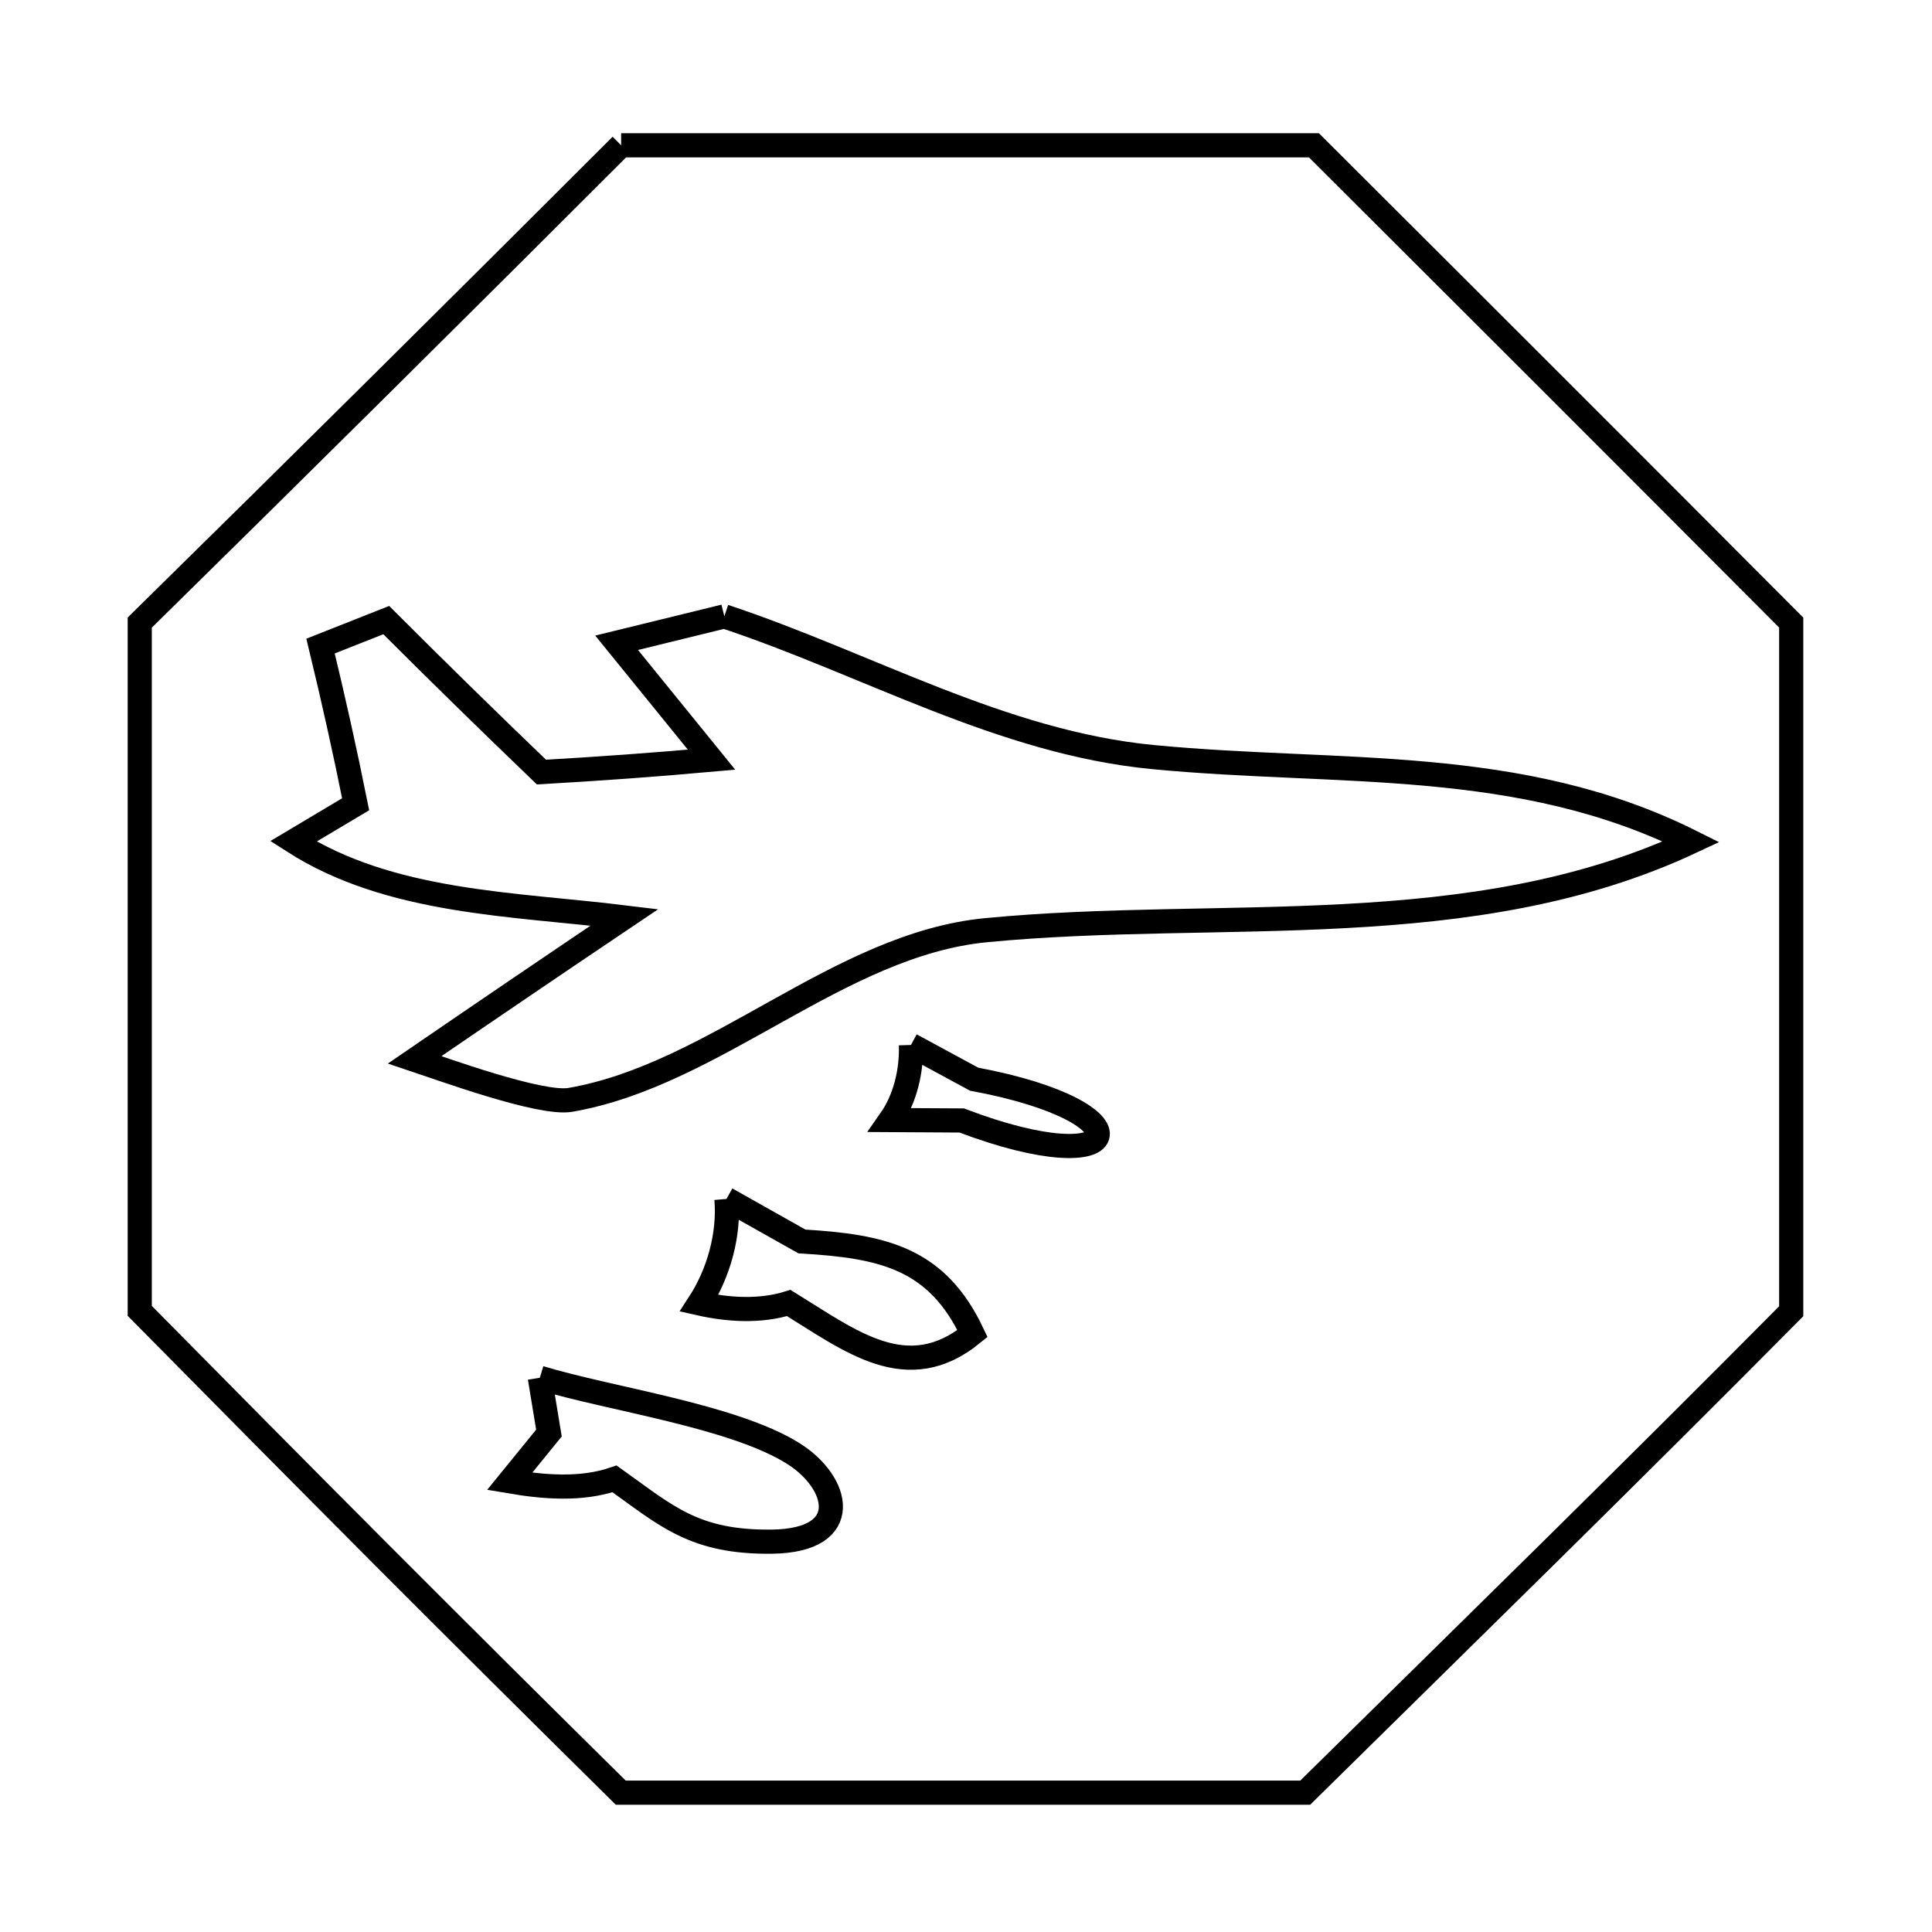 <svg xmlns="http://www.w3.org/2000/svg" viewBox="0.0 0.0 24.0 24.0" height="200px" width="200px"><path fill="none" stroke="black" stroke-width=".3" stroke-opacity="1.0"  filling="0" d="M7.716 1.805 L12.019 1.805 L16.322 1.805 C17.311 2.792 18.301 3.779 19.289 4.767 C20.277 5.755 21.265 6.744 22.251 7.734 L22.251 12.011 L22.251 16.289 C21.254 17.295 20.249 18.293 19.242 19.288 C18.234 20.283 17.223 21.275 16.214 22.269 L11.963 22.269 L7.711 22.269 C6.708 21.279 5.709 20.285 4.713 19.287 C3.718 18.289 2.726 17.287 1.736 16.284 L1.736 12.009 L1.736 7.734 C2.737 6.75 3.736 5.764 4.732 4.776 C5.729 3.788 6.723 2.797 7.716 1.805 L7.716 1.805"></path>
<path fill="none" stroke="black" stroke-width=".3" stroke-opacity="1.0"  filling="0" d="M8.998 7.657 L8.998 7.657 C10.772 8.245 12.443 9.225 14.325 9.405 C16.639 9.627 18.874 9.389 21.01 10.457 L21.01 10.457 C19.643 11.097 18.185 11.301 16.703 11.38 C15.221 11.46 13.714 11.414 12.25 11.555 C10.419 11.731 8.886 13.352 7.085 13.663 C6.714 13.727 5.477 13.273 5.152 13.165 L5.152 13.165 C6.018 12.572 6.886 11.982 7.757 11.396 L7.757 11.396 C6.377 11.227 4.844 11.222 3.644 10.452 L3.644 10.452 C3.902 10.298 4.16 10.145 4.418 9.991 L4.418 9.991 C4.286 9.333 4.14 8.678 3.982 8.026 L3.982 8.026 C4.254 7.919 4.526 7.811 4.798 7.703 L4.798 7.703 C5.434 8.339 6.077 8.968 6.726 9.591 L6.726 9.591 C7.431 9.551 8.136 9.5 8.839 9.437 L8.839 9.437 C8.446 8.953 8.053 8.469 7.66 7.985 L7.66 7.985 C8.106 7.876 8.552 7.767 8.998 7.657 L8.998 7.657"></path>
<path fill="none" stroke="black" stroke-width=".3" stroke-opacity="1.0"  filling="0" d="M11.316 12.981 L11.316 12.981 C11.578 13.123 11.84 13.265 12.101 13.406 L12.101 13.406 C14.311 13.817 14.028 14.712 11.947 13.919 L11.947 13.919 C11.652 13.918 11.356 13.916 11.06 13.914 L11.06 13.914 C11.245 13.65 11.326 13.303 11.316 12.981 L11.316 12.981"></path>
<path fill="none" stroke="black" stroke-width=".3" stroke-opacity="1.0"  filling="0" d="M9.024 14.894 L9.024 14.894 C9.337 15.07 9.65 15.246 9.962 15.422 L9.962 15.422 C10.965 15.481 11.638 15.627 12.081 16.566 L12.081 16.566 C11.273 17.224 10.571 16.662 9.798 16.186 L9.798 16.186 C9.444 16.297 9.047 16.273 8.685 16.191 L8.685 16.191 C8.928 15.816 9.061 15.339 9.024 14.894 L9.024 14.894"></path>
<path fill="none" stroke="black" stroke-width=".3" stroke-opacity="1.0"  filling="0" d="M6.706 17.115 L6.706 17.115 C7.589 17.383 9.098 17.586 9.85 18.053 C10.43 18.414 10.612 19.136 9.593 19.151 C8.622 19.164 8.276 18.828 7.634 18.371 L7.634 18.371 C7.223 18.512 6.76 18.475 6.331 18.402 L6.331 18.402 C6.494 18.202 6.656 18.002 6.819 17.802 L6.819 17.802 C6.781 17.573 6.743 17.344 6.706 17.115 L6.706 17.115"></path></svg>